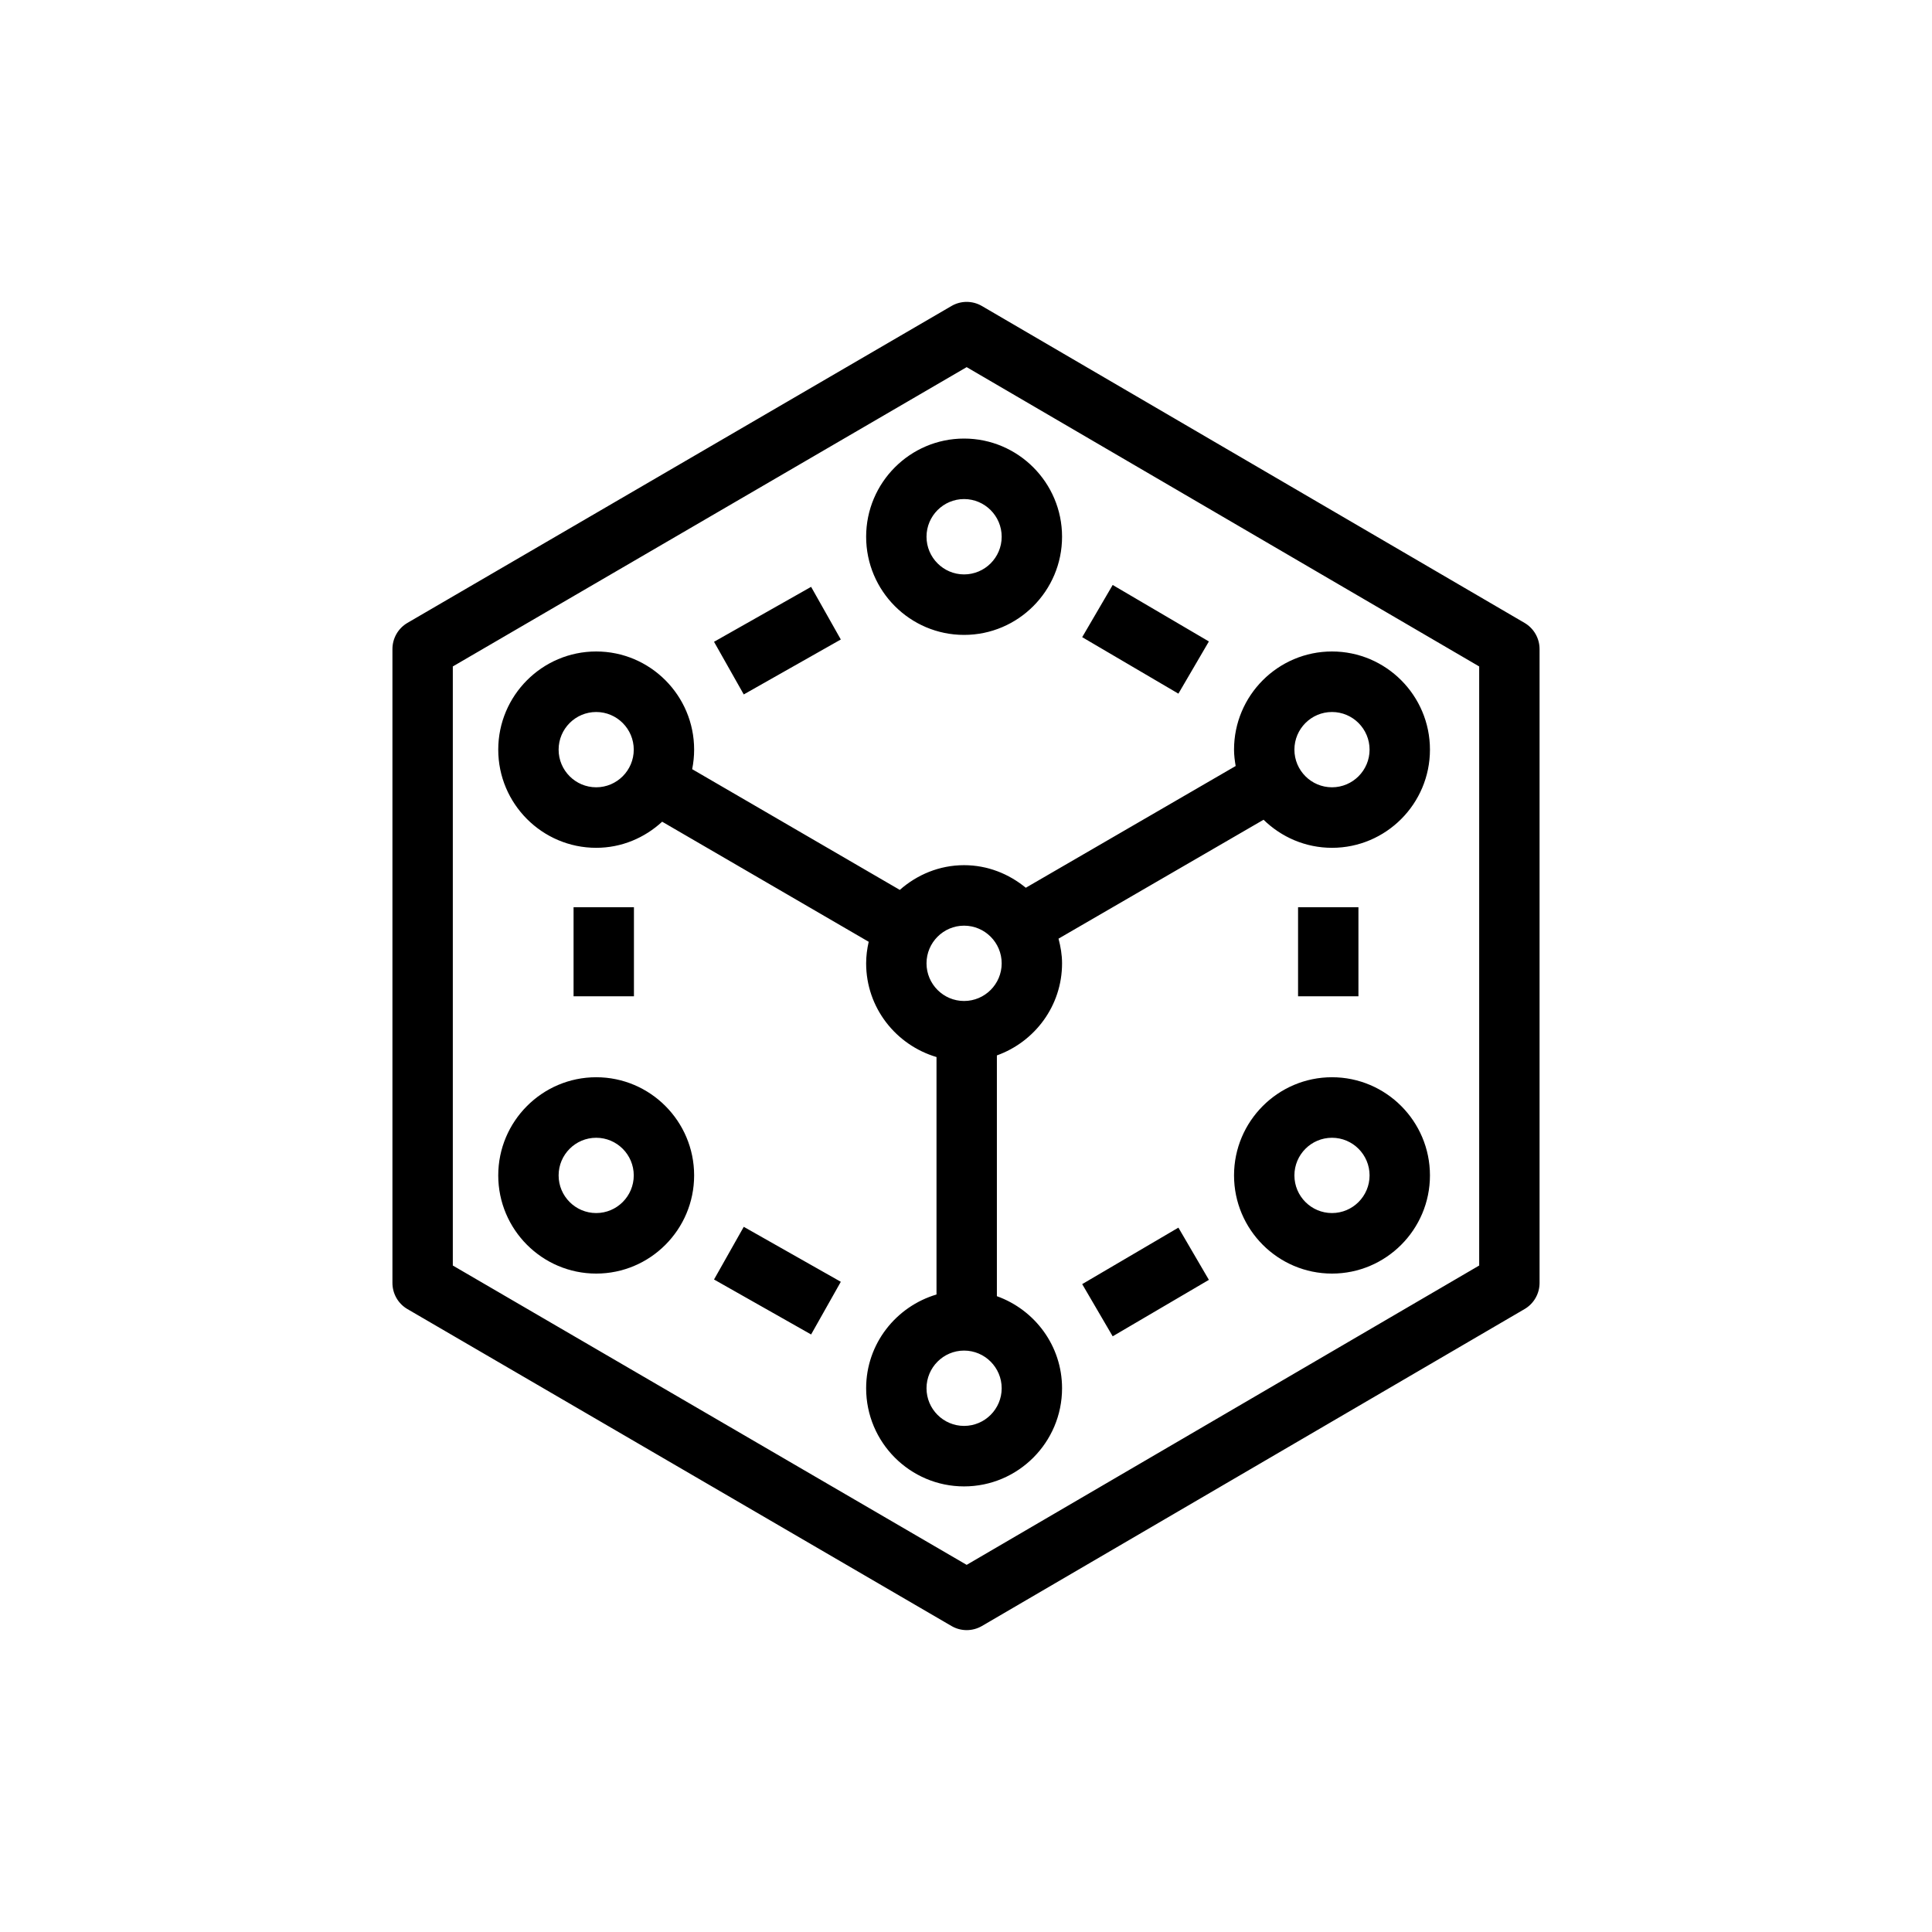 <?xml version="1.0" encoding="UTF-8"?>
<svg xmlns="http://www.w3.org/2000/svg" xmlns:xlink="http://www.w3.org/1999/xlink" width="64px" height="64px" viewBox="0 0 64 64" version="1.1">
  <!-- Generator: Sketch 64 (93537) - https://sketch.com -->
  <title>Icon-Architecture/48/Arch_AWS-Device-Farm_48</title>
  <desc>Created with Sketch.</desc>
  <defs/>
  <g id="Icon-Architecture/48/Arch_AWS-Device-Farm_48" stroke="none" stroke-width="1" fill="none" fill-rule="evenodd">
    <path d="M39.036,40.667 L40.046,42.397 L36.859,44.267 L35.849,42.538 L39.036,40.667 Z M24.638,40.64 L27.853,42.461 L26.869,44.206 L23.653,42.385 L24.638,40.64 Z M39.036,22.978 L35.849,21.107 L36.859,19.378 L40.046,21.249 L39.036,22.978 Z M24.638,23.004 L23.653,21.26 L26.869,19.44 L27.853,21.184 L24.638,23.004 Z M43,33.003 L45,33.003 L45,30.053 L43,30.053 L43,33.003 Z M19,33.003 L21,33.003 L21,30.053 L19,30.053 L19,33.003 Z M49,41.922 L32.022,51.838 L15,41.922 L15,22.077 L32.022,12.162 L49,22.077 L49,41.922 Z M50.504,20.635 L32.527,10.137 C32.215,9.955 31.831,9.955 31.52,10.136 L13.497,20.634 C13.189,20.814 13,21.144 13,21.501 L13,42.499 C13,42.856 13.189,43.186 13.497,43.365 L31.52,53.864 C31.677,53.955 31.849,54 32.023,54 C32.197,54 32.371,53.954 32.527,53.864 L50.504,43.364 C50.81,43.185 51,42.855 51,42.499 L51,21.501 C51,21.144 50.81,20.815 50.504,20.635 L50.504,20.635 Z M19.75,40.184 C19.063,40.184 18.505,39.625 18.505,38.937 C18.505,38.249 19.063,37.69 19.75,37.69 C20.435,37.69 20.994,38.249 20.994,38.937 C20.994,39.625 20.435,40.184 19.75,40.184 L19.75,40.184 Z M19.75,35.685 C17.961,35.685 16.505,37.144 16.505,38.937 C16.505,40.73 17.961,42.189 19.75,42.189 C21.539,42.189 22.994,40.73 22.994,38.937 C22.994,37.144 21.539,35.685 19.75,35.685 L19.75,35.685 Z M44.124,40.184 C43.437,40.184 42.879,39.625 42.879,38.937 C42.879,38.249 43.437,37.69 44.124,37.69 C44.81,37.69 45.369,38.249 45.369,38.937 C45.369,39.625 44.81,40.184 44.124,40.184 L44.124,40.184 Z M44.124,35.685 C42.335,35.685 40.879,37.144 40.879,38.937 C40.879,40.73 42.335,42.189 44.124,42.189 C45.913,42.189 47.369,40.73 47.369,38.937 C47.369,37.144 45.913,35.685 44.124,35.685 L44.124,35.685 Z M33.182,17.78 C33.182,18.468 32.623,19.028 31.936,19.028 C31.251,19.028 30.692,18.468 30.692,17.78 C30.692,17.092 31.251,16.532 31.936,16.532 C32.623,16.532 33.182,17.092 33.182,17.78 L33.182,17.78 Z M28.692,17.78 C28.692,19.574 30.147,21.032 31.936,21.032 C33.725,21.032 35.182,19.574 35.182,17.78 C35.182,15.987 33.725,14.528 31.936,14.528 C30.147,14.528 28.692,15.987 28.692,17.78 L28.692,17.78 Z M44.124,23.586 C44.81,23.586 45.369,24.145 45.369,24.833 C45.369,25.521 44.81,26.08 44.124,26.08 C43.437,26.08 42.879,25.521 42.879,24.833 C42.879,24.145 43.437,23.586 44.124,23.586 L44.124,23.586 Z M31.936,33.159 C31.251,33.159 30.692,32.6 30.692,31.912 C30.692,31.224 31.251,30.664 31.936,30.664 C32.623,30.664 33.182,31.224 33.182,31.912 C33.182,32.6 32.623,33.159 31.936,33.159 L31.936,33.159 Z M31.936,47.235 C31.251,47.235 30.692,46.676 30.692,45.988 C30.692,45.3 31.251,44.74 31.936,44.74 C32.623,44.74 33.182,45.3 33.182,45.988 C33.182,46.676 32.623,47.235 31.936,47.235 L31.936,47.235 Z M19.75,26.08 C19.063,26.08 18.505,25.521 18.505,24.833 C18.505,24.145 19.063,23.586 19.75,23.586 C20.435,23.586 20.994,24.145 20.994,24.833 C20.994,25.521 20.435,26.08 19.75,26.08 L19.75,26.08 Z M33.981,29.408 C33.421,28.948 32.715,28.66 31.936,28.66 C31.117,28.66 30.378,28.976 29.807,29.479 L22.929,25.48 C22.971,25.271 22.994,25.055 22.994,24.833 C22.994,23.04 21.539,21.581 19.75,21.581 C17.961,21.581 16.505,23.04 16.505,24.833 C16.505,26.626 17.961,28.085 19.75,28.085 C20.595,28.085 21.358,27.752 21.935,27.22 L28.777,31.198 C28.724,31.428 28.692,31.666 28.692,31.912 C28.692,33.384 29.681,34.618 31.023,35.016 L31.023,42.882 C29.681,43.281 28.692,44.514 28.692,45.988 C28.692,47.781 30.147,49.239 31.936,49.239 C33.725,49.239 35.182,47.781 35.182,45.988 C35.182,44.578 34.277,43.388 33.023,42.938 L33.023,34.962 C34.277,34.512 35.182,33.321 35.182,31.912 C35.182,31.627 35.134,31.357 35.065,31.094 L41.857,27.155 C42.443,27.728 43.242,28.085 44.124,28.085 C45.913,28.085 47.369,26.626 47.369,24.833 C47.369,23.04 45.913,21.581 44.124,21.581 C42.335,21.581 40.879,23.04 40.879,24.833 C40.879,25.019 40.903,25.197 40.933,25.375 L33.981,29.408 Z" id="AWS-Device-Farm_Icon_48_Squid" fill="#000000"/>
  </g>
</svg>
